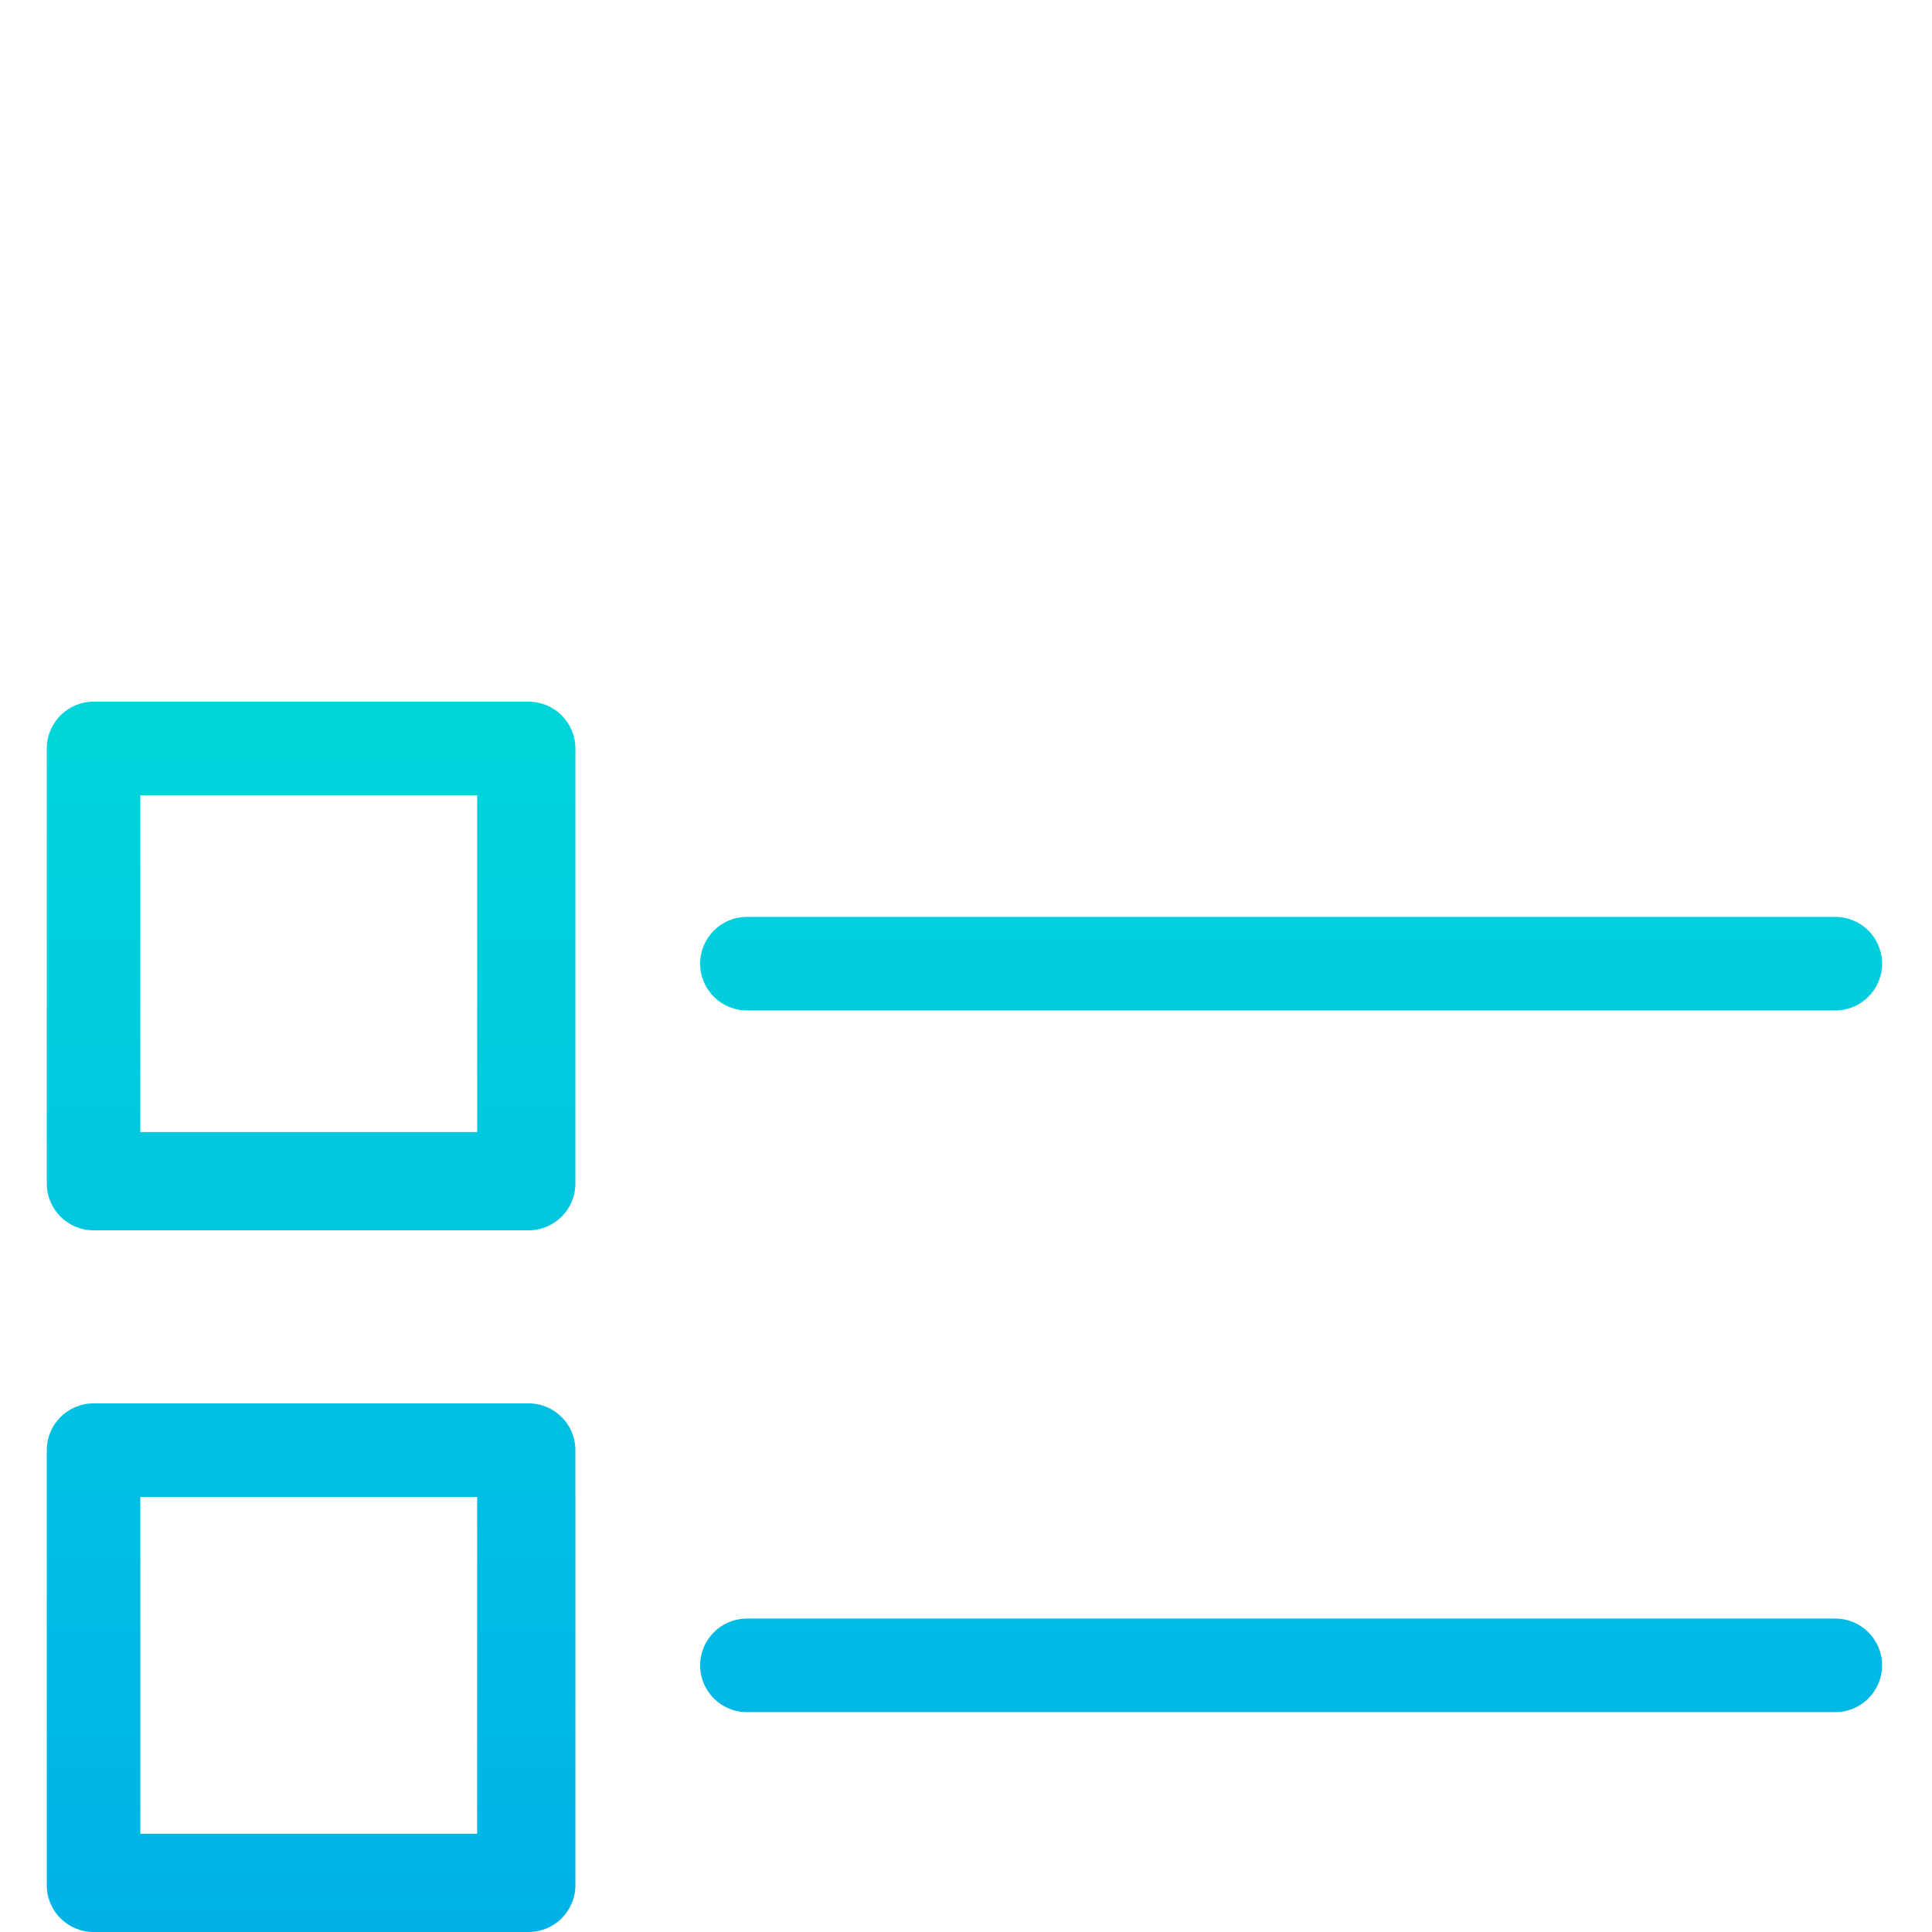 <svg height="413pt" viewBox="-10 0 413 413" width="413pt" xmlns="http://www.w3.org/2000/svg" xmlns:xlink="http://www.w3.org/1999/xlink">
  <linearGradient id="a"><stop offset="0" stop-color="#00efd1"/><stop offset="1" stop-color="#00acea"/></linearGradient>
  <linearGradient id="b" gradientUnits="userSpaceOnUse" x1="56.5" x2="56.5" xlink:href="#a" y1="-40.29" y2="456.067"/>
  <linearGradient id="c" gradientUnits="userSpaceOnUse" x1="266" x2="266" xlink:href="#a" y1="-40.29" y2="456.067"/>
  <path d="m113 160c0-5.523-4.477-10-10-10h-93c-5.523 0-10 4.477-10 10v93c0 5.523 4.477 10 10 10h93c5.523 0 10-4.477 10-10zm-21 82h-72v-72h72zm0 0" fill="url(#b)"/>
  <path d="m382.332 196h-232.664c-5.523 0-10 4.477-10 10s4.477 10 10 10h232.664c5.523 0 10-4.477 10-10s-4.477-10-10-10zm0 0" fill="url(#c)"/>
  <path d="m113 10c0-5.523-4.477-10-10-10h-93c-5.523 0-10 4.477-10 10v93c0 5.523 4.477 10 10 10h93c5.523 0 10-4.477 10-10zm-21 82h-72v-72h72zm0 0" fill="url(#b)"/>
  <path d="m382.332 46h-232.664c-5.523 0-10 4.477-10 10s4.477 10 10 10h232.664c5.523 0 10-4.477 10-10s-4.477-10-10-10zm0 0" fill="url(#c)"/>
  <path d="m113 310c0-5.523-4.477-10-10-10h-93c-5.523 0-10 4.477-10 10v93c0 5.523 4.477 10 10 10h93c5.523 0 10-4.477 10-10zm-21 82h-72v-72h72zm0 0" fill="url(#b)"/>
  <path d="m382.332 346h-232.664c-5.523 0-10 4.477-10 10s4.477 10 10 10h232.664c5.523 0 10-4.477 10-10s-4.477-10-10-10zm0 0" fill="url(#c)"/>
</svg>
